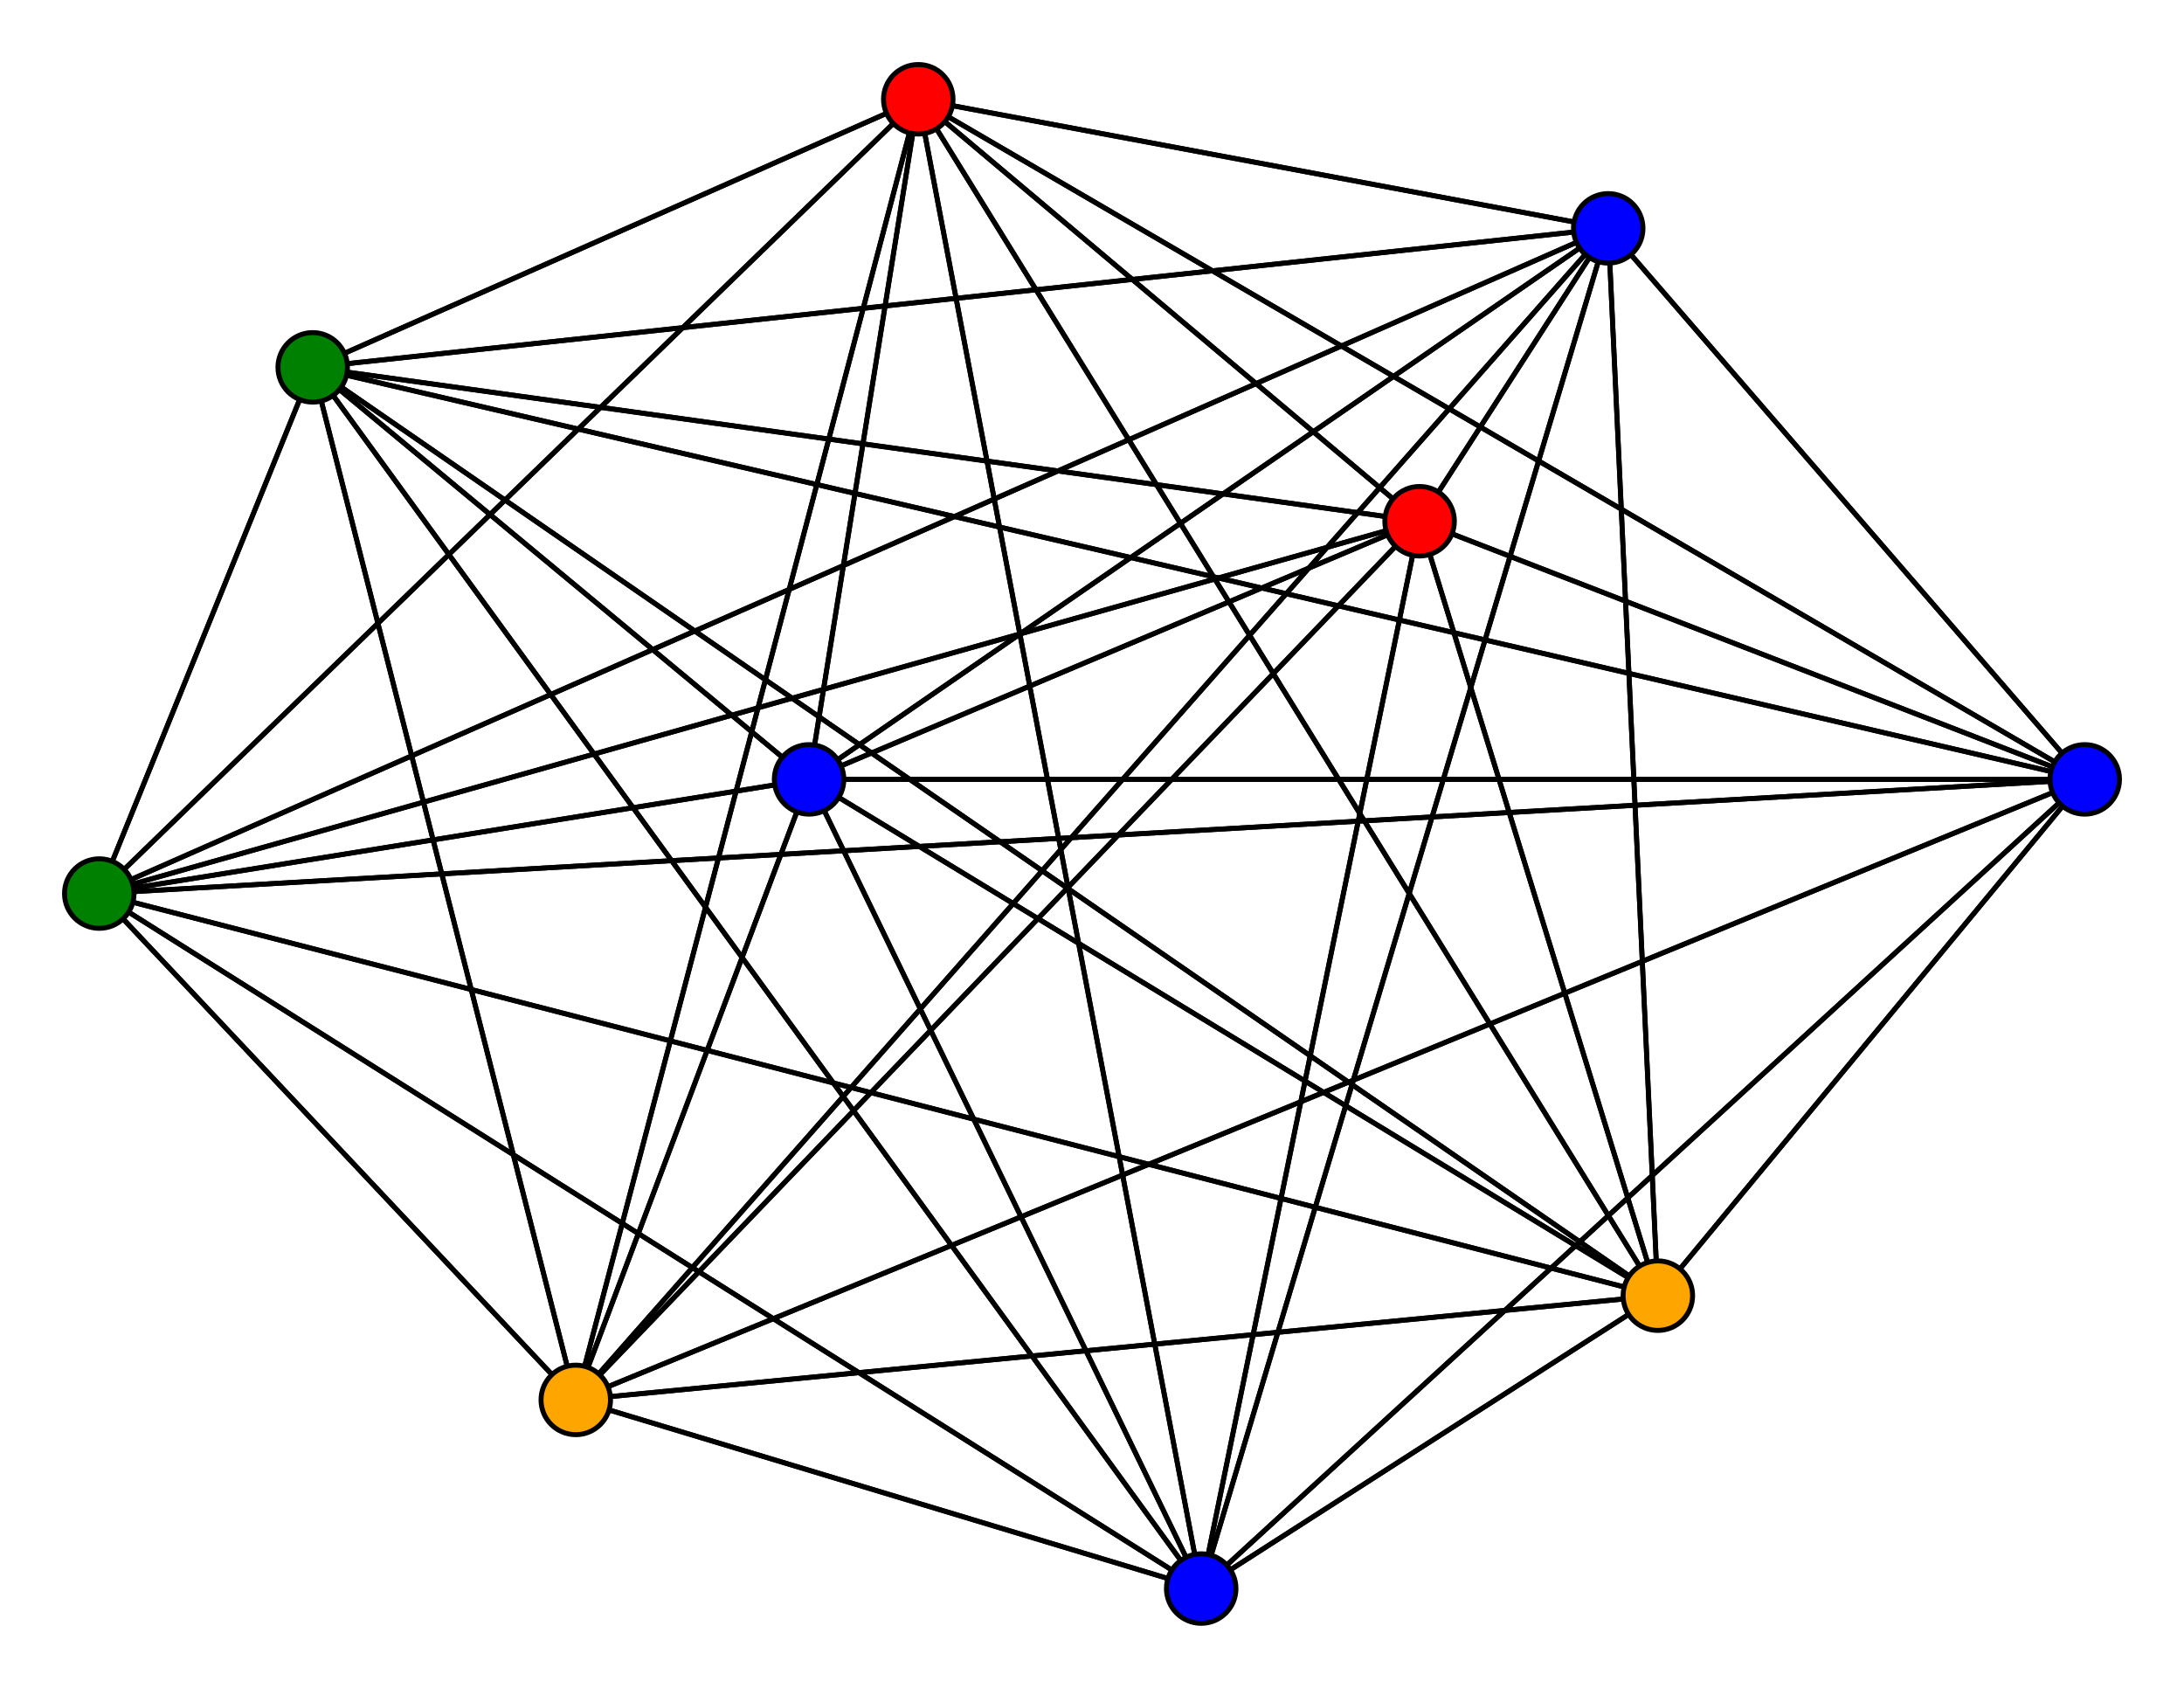 <svg width="440" height="340" xmlns="http://www.w3.org/2000/svg">
<path stroke-width="1" stroke="black" d="M 334 261 20 180"/>
<path stroke-width="1" stroke="black" d="M 63 74 20 180"/>
<path stroke-width="1" stroke="black" d="M 63 74 334 261"/>
<path stroke-width="1" stroke="black" d="M 185 20 242 320"/>
<path stroke-width="1" stroke="black" d="M 185 20 116 282"/>
<path stroke-width="1" stroke="black" d="M 185 20 63 74"/>
<path stroke-width="1" stroke="black" d="M 185 20 163 157"/>
<path stroke-width="1" stroke="black" d="M 185 20 420 157"/>
<path stroke-width="1" stroke="black" d="M 185 20 324 46"/>
<path stroke-width="1" stroke="black" d="M 63 74 286 105"/>
<path stroke-width="1" stroke="black" d="M 185 20 286 105"/>
<path stroke-width="1" stroke="black" d="M 185 20 334 261"/>
<path stroke-width="1" stroke="black" d="M 163 157 242 320"/>
<path stroke-width="1" stroke="black" d="M 163 157 116 282"/>
<path stroke-width="1" stroke="black" d="M 163 157 63 74"/>
<path stroke-width="1" stroke="black" d="M 163 157 185 20"/>
<path stroke-width="1" stroke="black" d="M 163 157 420 157"/>
<path stroke-width="1" stroke="black" d="M 163 157 324 46"/>
<path stroke-width="1" stroke="black" d="M 163 157 286 105"/>
<path stroke-width="1" stroke="black" d="M 185 20 20 180"/>
<path stroke-width="1" stroke="black" d="M 63 74 324 46"/>
<path stroke-width="1" stroke="black" d="M 63 74 420 157"/>
<path stroke-width="1" stroke="black" d="M 63 74 163 157"/>
<path stroke-width="1" stroke="black" d="M 242 320 185 20"/>
<path stroke-width="1" stroke="black" d="M 242 320 163 157"/>
<path stroke-width="1" stroke="black" d="M 242 320 420 157"/>
<path stroke-width="1" stroke="black" d="M 242 320 324 46"/>
<path stroke-width="1" stroke="black" d="M 242 320 286 105"/>
<path stroke-width="1" stroke="black" d="M 242 320 20 180"/>
<path stroke-width="1" stroke="black" d="M 242 320 334 261"/>
<path stroke-width="1" stroke="black" d="M 116 282 242 320"/>
<path stroke-width="1" stroke="black" d="M 116 282 63 74"/>
<path stroke-width="1" stroke="black" d="M 116 282 185 20"/>
<path stroke-width="1" stroke="black" d="M 116 282 163 157"/>
<path stroke-width="1" stroke="black" d="M 116 282 420 157"/>
<path stroke-width="1" stroke="black" d="M 116 282 324 46"/>
<path stroke-width="1" stroke="black" d="M 116 282 286 105"/>
<path stroke-width="1" stroke="black" d="M 116 282 20 180"/>
<path stroke-width="1" stroke="black" d="M 116 282 334 261"/>
<path stroke-width="1" stroke="black" d="M 63 74 242 320"/>
<path stroke-width="1" stroke="black" d="M 63 74 116 282"/>
<path stroke-width="1" stroke="black" d="M 63 74 185 20"/>
<path stroke-width="1" stroke="black" d="M 163 157 20 180"/>
<path stroke-width="1" stroke="black" d="M 163 157 334 261"/>
<path stroke-width="1" stroke="black" d="M 420 157 242 320"/>
<path stroke-width="1" stroke="black" d="M 420 157 116 282"/>
<path stroke-width="1" stroke="black" d="M 286 105 20 180"/>
<path stroke-width="1" stroke="black" d="M 286 105 334 261"/>
<path stroke-width="1" stroke="black" d="M 20 180 242 320"/>
<path stroke-width="1" stroke="black" d="M 20 180 116 282"/>
<path stroke-width="1" stroke="black" d="M 20 180 63 74"/>
<path stroke-width="1" stroke="black" d="M 20 180 185 20"/>
<path stroke-width="1" stroke="black" d="M 20 180 163 157"/>
<path stroke-width="1" stroke="black" d="M 20 180 420 157"/>
<path stroke-width="1" stroke="black" d="M 20 180 324 46"/>
<path stroke-width="1" stroke="black" d="M 20 180 286 105"/>
<path stroke-width="1" stroke="black" d="M 20 180 334 261"/>
<path stroke-width="1" stroke="black" d="M 334 261 242 320"/>
<path stroke-width="1" stroke="black" d="M 334 261 116 282"/>
<path stroke-width="1" stroke="black" d="M 334 261 63 74"/>
<path stroke-width="1" stroke="black" d="M 334 261 185 20"/>
<path stroke-width="1" stroke="black" d="M 334 261 163 157"/>
<path stroke-width="1" stroke="black" d="M 334 261 420 157"/>
<path stroke-width="1" stroke="black" d="M 334 261 324 46"/>
<path stroke-width="1" stroke="black" d="M 334 261 286 105"/>
<path stroke-width="1" stroke="black" d="M 286 105 324 46"/>
<path stroke-width="1" stroke="black" d="M 242 320 63 74"/>
<path stroke-width="1" stroke="black" d="M 286 105 420 157"/>
<path stroke-width="1" stroke="black" d="M 286 105 185 20"/>
<path stroke-width="1" stroke="black" d="M 420 157 63 74"/>
<path stroke-width="1" stroke="black" d="M 420 157 185 20"/>
<path stroke-width="1" stroke="black" d="M 420 157 163 157"/>
<path stroke-width="1" stroke="black" d="M 420 157 324 46"/>
<path stroke-width="1" stroke="black" d="M 420 157 286 105"/>
<path stroke-width="1" stroke="black" d="M 420 157 20 180"/>
<path stroke-width="1" stroke="black" d="M 420 157 334 261"/>
<path stroke-width="1" stroke="black" d="M 324 46 242 320"/>
<path stroke-width="1" stroke="black" d="M 324 46 116 282"/>
<path stroke-width="1" stroke="black" d="M 324 46 63 74"/>
<path stroke-width="1" stroke="black" d="M 324 46 185 20"/>
<path stroke-width="1" stroke="black" d="M 324 46 163 157"/>
<path stroke-width="1" stroke="black" d="M 324 46 420 157"/>
<path stroke-width="1" stroke="black" d="M 324 46 286 105"/>
<path stroke-width="1" stroke="black" d="M 324 46 20 180"/>
<path stroke-width="1" stroke="black" d="M 324 46 334 261"/>
<path stroke-width="1" stroke="black" d="M 286 105 242 320"/>
<path stroke-width="1" stroke="black" d="M 286 105 116 282"/>
<path stroke-width="1" stroke="black" d="M 286 105 63 74"/>
<path stroke-width="1" stroke="black" d="M 286 105 163 157"/>
<path stroke-width="1" stroke="black" d="M 242 320 116 282"/>
<circle cx="334" cy="261" r="7.0" style="fill:orange;stroke:black;stroke-width:1.0"/>
<circle cx="20" cy="180" r="7.0" style="fill:green;stroke:black;stroke-width:1.0"/>
<circle cx="286" cy="105" r="7.0" style="fill:red;stroke:black;stroke-width:1.0"/>
<circle cx="324" cy="46" r="7.0" style="fill:blue;stroke:black;stroke-width:1.0"/>
<circle cx="420" cy="157" r="7.0" style="fill:blue;stroke:black;stroke-width:1.0"/>
<circle cx="163" cy="157" r="7.0" style="fill:blue;stroke:black;stroke-width:1.0"/>
<circle cx="185" cy="20" r="7.0" style="fill:red;stroke:black;stroke-width:1.0"/>
<circle cx="63" cy="74" r="7.0" style="fill:green;stroke:black;stroke-width:1.0"/>
<circle cx="116" cy="282" r="7.0" style="fill:orange;stroke:black;stroke-width:1.0"/>
<circle cx="242" cy="320" r="7.0" style="fill:blue;stroke:black;stroke-width:1.0"/>
</svg>

